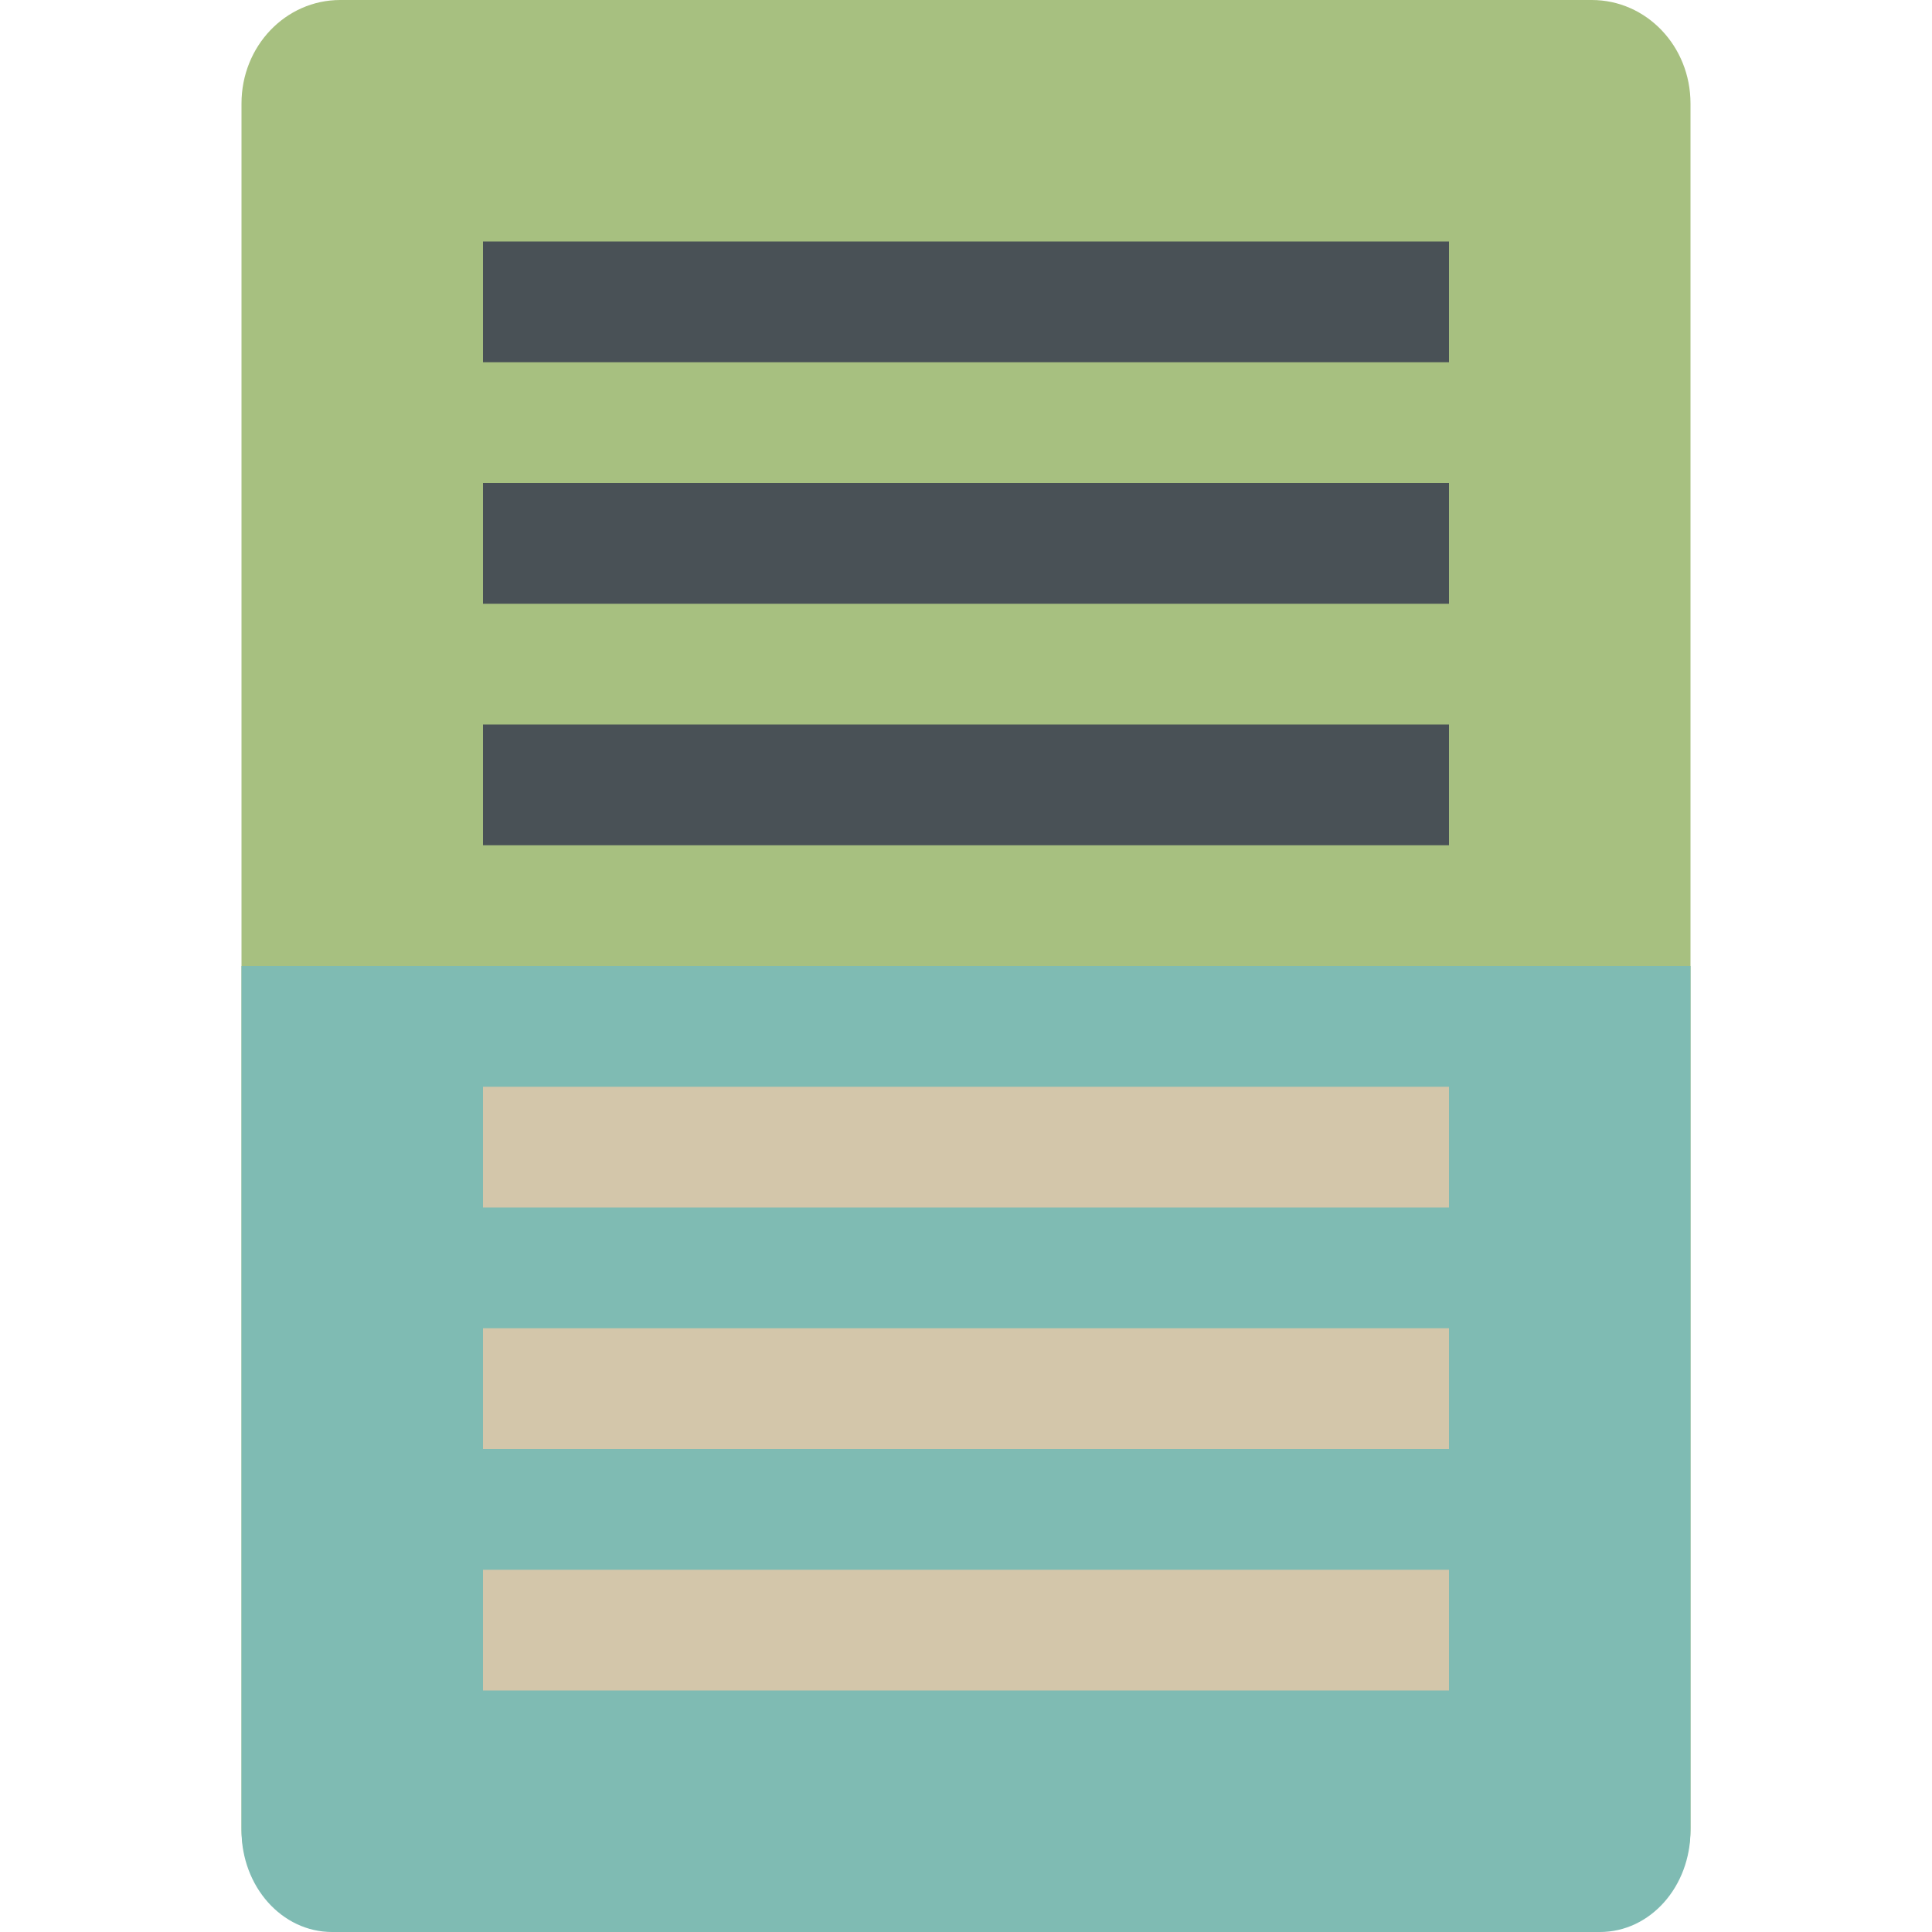 <svg xmlns="http://www.w3.org/2000/svg" width="16" height="16" version="1.1">
 <path fill="#a7c080" d="m14 15.143v-14.286c0-0.475-0.365-0.857-0.818-0.857h-10.364c-0.453 4e-8 -0.818 0.382-0.818 0.857v14.286c0 0.475 0.365 0.857 0.818 0.857h10.364c0.453 0 0.818-0.382 0.818-0.857z"/>
 <path fill="#7fbbb3" d="m13.25 16c0.416 0 0.75-0.375 0.75-0.842v-7.158h-12v7.158c0 0.467 0.335 0.842 0.75 0.842z"/>
 <path fill="#495156" d="m4 2h8v1h-8z"/>
 <path fill="#495156" d="m4 4h8v1h-8z"/>
 <path fill="#495156" d="m4 6h8v1h-8z"/>
 <path fill="#d3c6aa" d="m4 9h8v1h-8z"/>
 <path fill="#d3c6aa" d="m4 11h8v1h-8z"/>
 <path fill="#d3c6aa" d="m4 13h8v1h-8z"/>
</svg>
